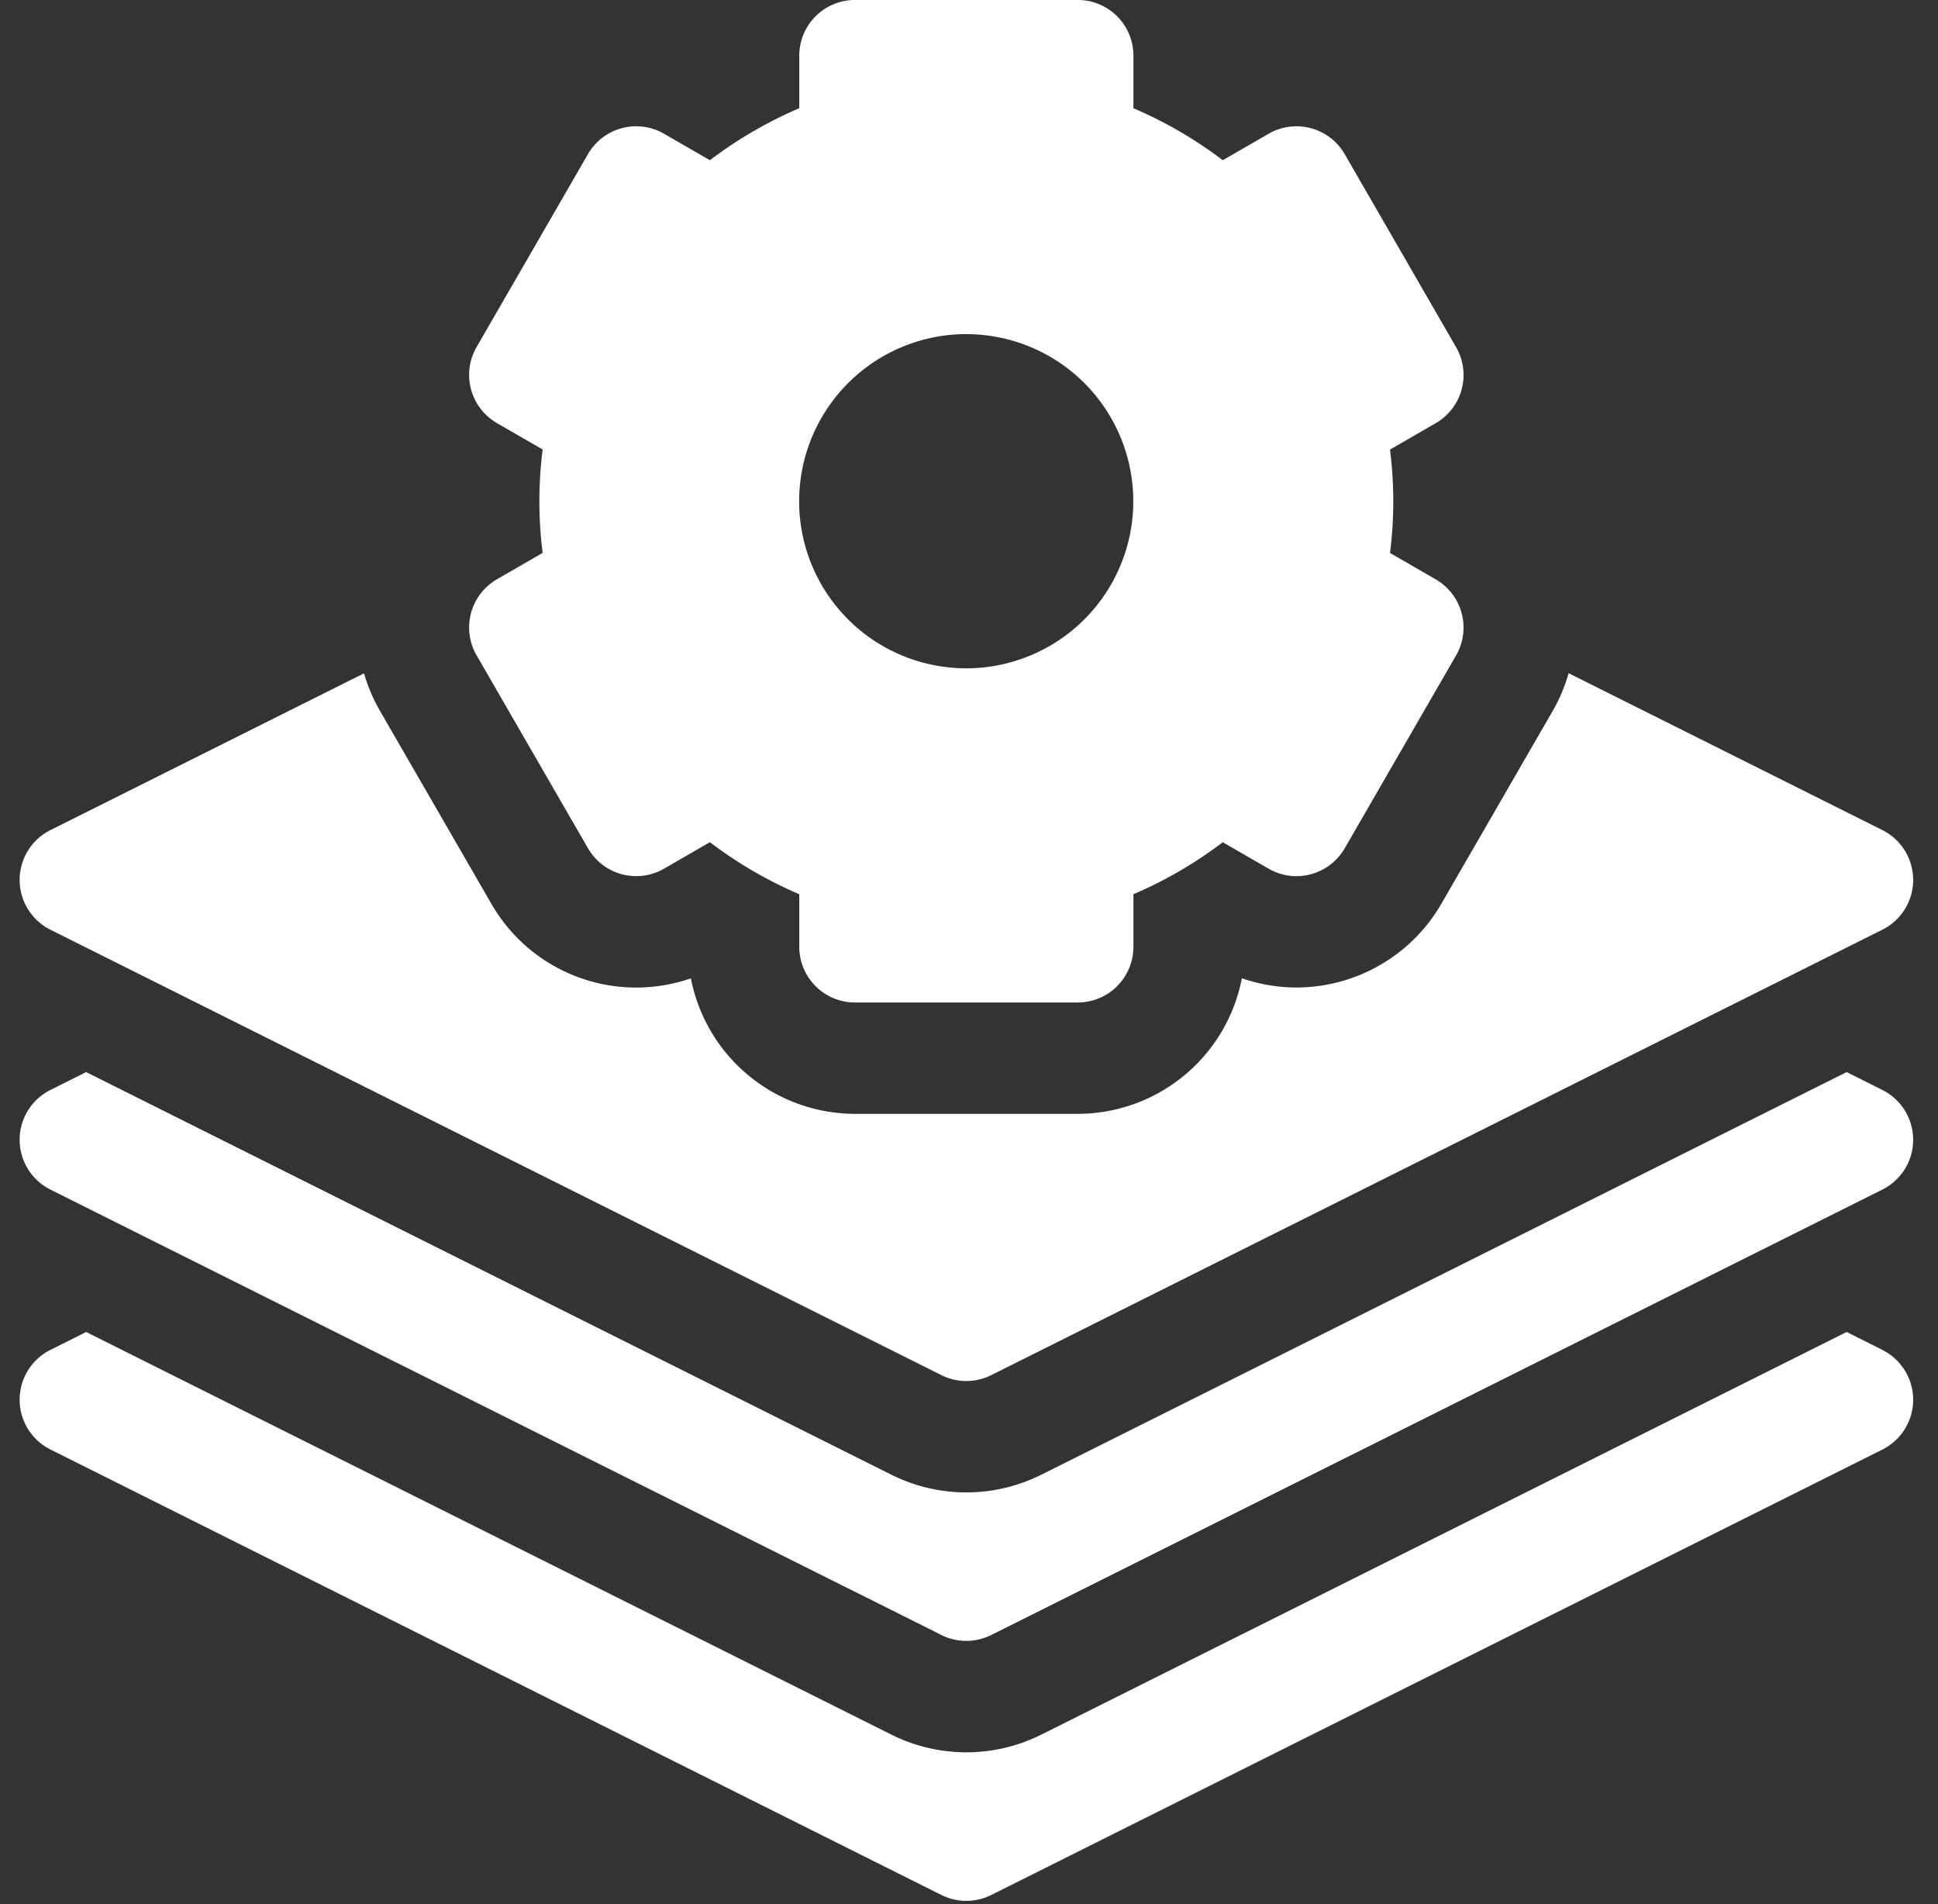 <svg xmlns="http://www.w3.org/2000/svg" xmlns:xlink="http://www.w3.org/1999/xlink" width="57" height="56" viewBox="0 0 57 56">
  <rect x="0" y="0" width="57" height="56" fill="#333333" stroke="none"/>
  <defs>
    <style>
      .cls-1, .cls-3 {
        fill: #fff;
      }

      .cls-1 {
        stroke: #707070;
      }

      .cls-2 {
        clip-path: url(#clip-path);
      }
    </style>
    <clipPath id="clip-path">
      <rect id="Rectangle_3367" data-name="Rectangle 3367" class="cls-1" width="57" height="56" transform="translate(-0.244 -0.145)"/>
    </clipPath>
  </defs>
  <g id="Mask_Group_120" data-name="Mask Group 120" class="cls-2" transform="translate(0.244 0.145)">
    <g id="layers" transform="translate(0.333 -0.146)">
      <path id="Path_14346" data-name="Path 14346" class="cls-3" d="M54.9,41.168l-1.051-.526L30.155,52.487a4.932,4.932,0,0,1-4.395,0L2.07,40.642l-1.051.526a1.638,1.638,0,0,0,0,2.93L27.225,57.2a1.637,1.637,0,0,0,1.465,0L54.9,44.1a1.638,1.638,0,0,0,0-2.93Z" transform="translate(-0.113 -1.467)"/>
      <path id="Path_14347" data-name="Path 14347" class="cls-3" d="M54.9,33.238l-1.051-.526L30.155,44.557a4.932,4.932,0,0,1-4.395,0L2.07,32.712l-1.051.526a1.638,1.638,0,0,0,0,2.93l26.206,13.1a1.637,1.637,0,0,0,1.465,0L54.9,36.168a1.638,1.638,0,0,0,0-2.93Z" transform="translate(-0.113 -1.181)"/>
      <path id="Path_14348" data-name="Path 14348" class="cls-3" d="M14.049,19.275l3.276,5.674a1.638,1.638,0,0,0,2.237.6l1.349-.779A12.386,12.386,0,0,0,23.539,26.3v1.546a1.638,1.638,0,0,0,1.638,1.638h6.552a1.638,1.638,0,0,0,1.638-1.638V26.3a12.386,12.386,0,0,0,2.628-1.529l1.349.779a1.638,1.638,0,0,0,2.237-.6l3.276-5.674a1.638,1.638,0,0,0-.6-2.237l-1.343-.775a12.115,12.115,0,0,0,0-3.041l1.343-.775a1.638,1.638,0,0,0,.6-2.237L39.581,4.534a1.638,1.638,0,0,0-2.237-.6l-1.349.779a12.385,12.385,0,0,0-2.628-1.529V1.638A1.638,1.638,0,0,0,31.728,0H25.177a1.638,1.638,0,0,0-1.638,1.638V3.184A12.385,12.385,0,0,0,20.91,4.713l-1.349-.779a1.638,1.638,0,0,0-2.237.6l-3.276,5.674a1.638,1.638,0,0,0,.6,2.237l1.343.775a12.117,12.117,0,0,0,0,3.042l-1.343.775a1.638,1.638,0,0,0-.6,2.237Zm14.4-9.447a4.914,4.914,0,1,1-4.914,4.914A4.919,4.919,0,0,1,28.452,9.827Z" transform="translate(-0.608 0)"/>
      <path id="Path_14349" data-name="Path 14349" class="cls-3" d="M1.019,28.085l26.206,13.1a1.637,1.637,0,0,0,1.465,0L54.9,28.085a1.638,1.638,0,0,0,0-2.93l-9.228-4.614a4.9,4.9,0,0,1-.47,1.112l-3.276,5.674a4.929,4.929,0,0,1-4.257,2.457h0a4.913,4.913,0,0,1-1.607-.271A4.922,4.922,0,0,1,31.233,33.5H24.682a4.922,4.922,0,0,1-4.826-3.985,4.912,4.912,0,0,1-5.864-2.186l-3.276-5.673a4.944,4.944,0,0,1-.473-1.111L1.019,25.155a1.638,1.638,0,0,0,0,2.93Z" transform="translate(-0.113 -0.741)"/>
    </g>
  </g>
</svg>
